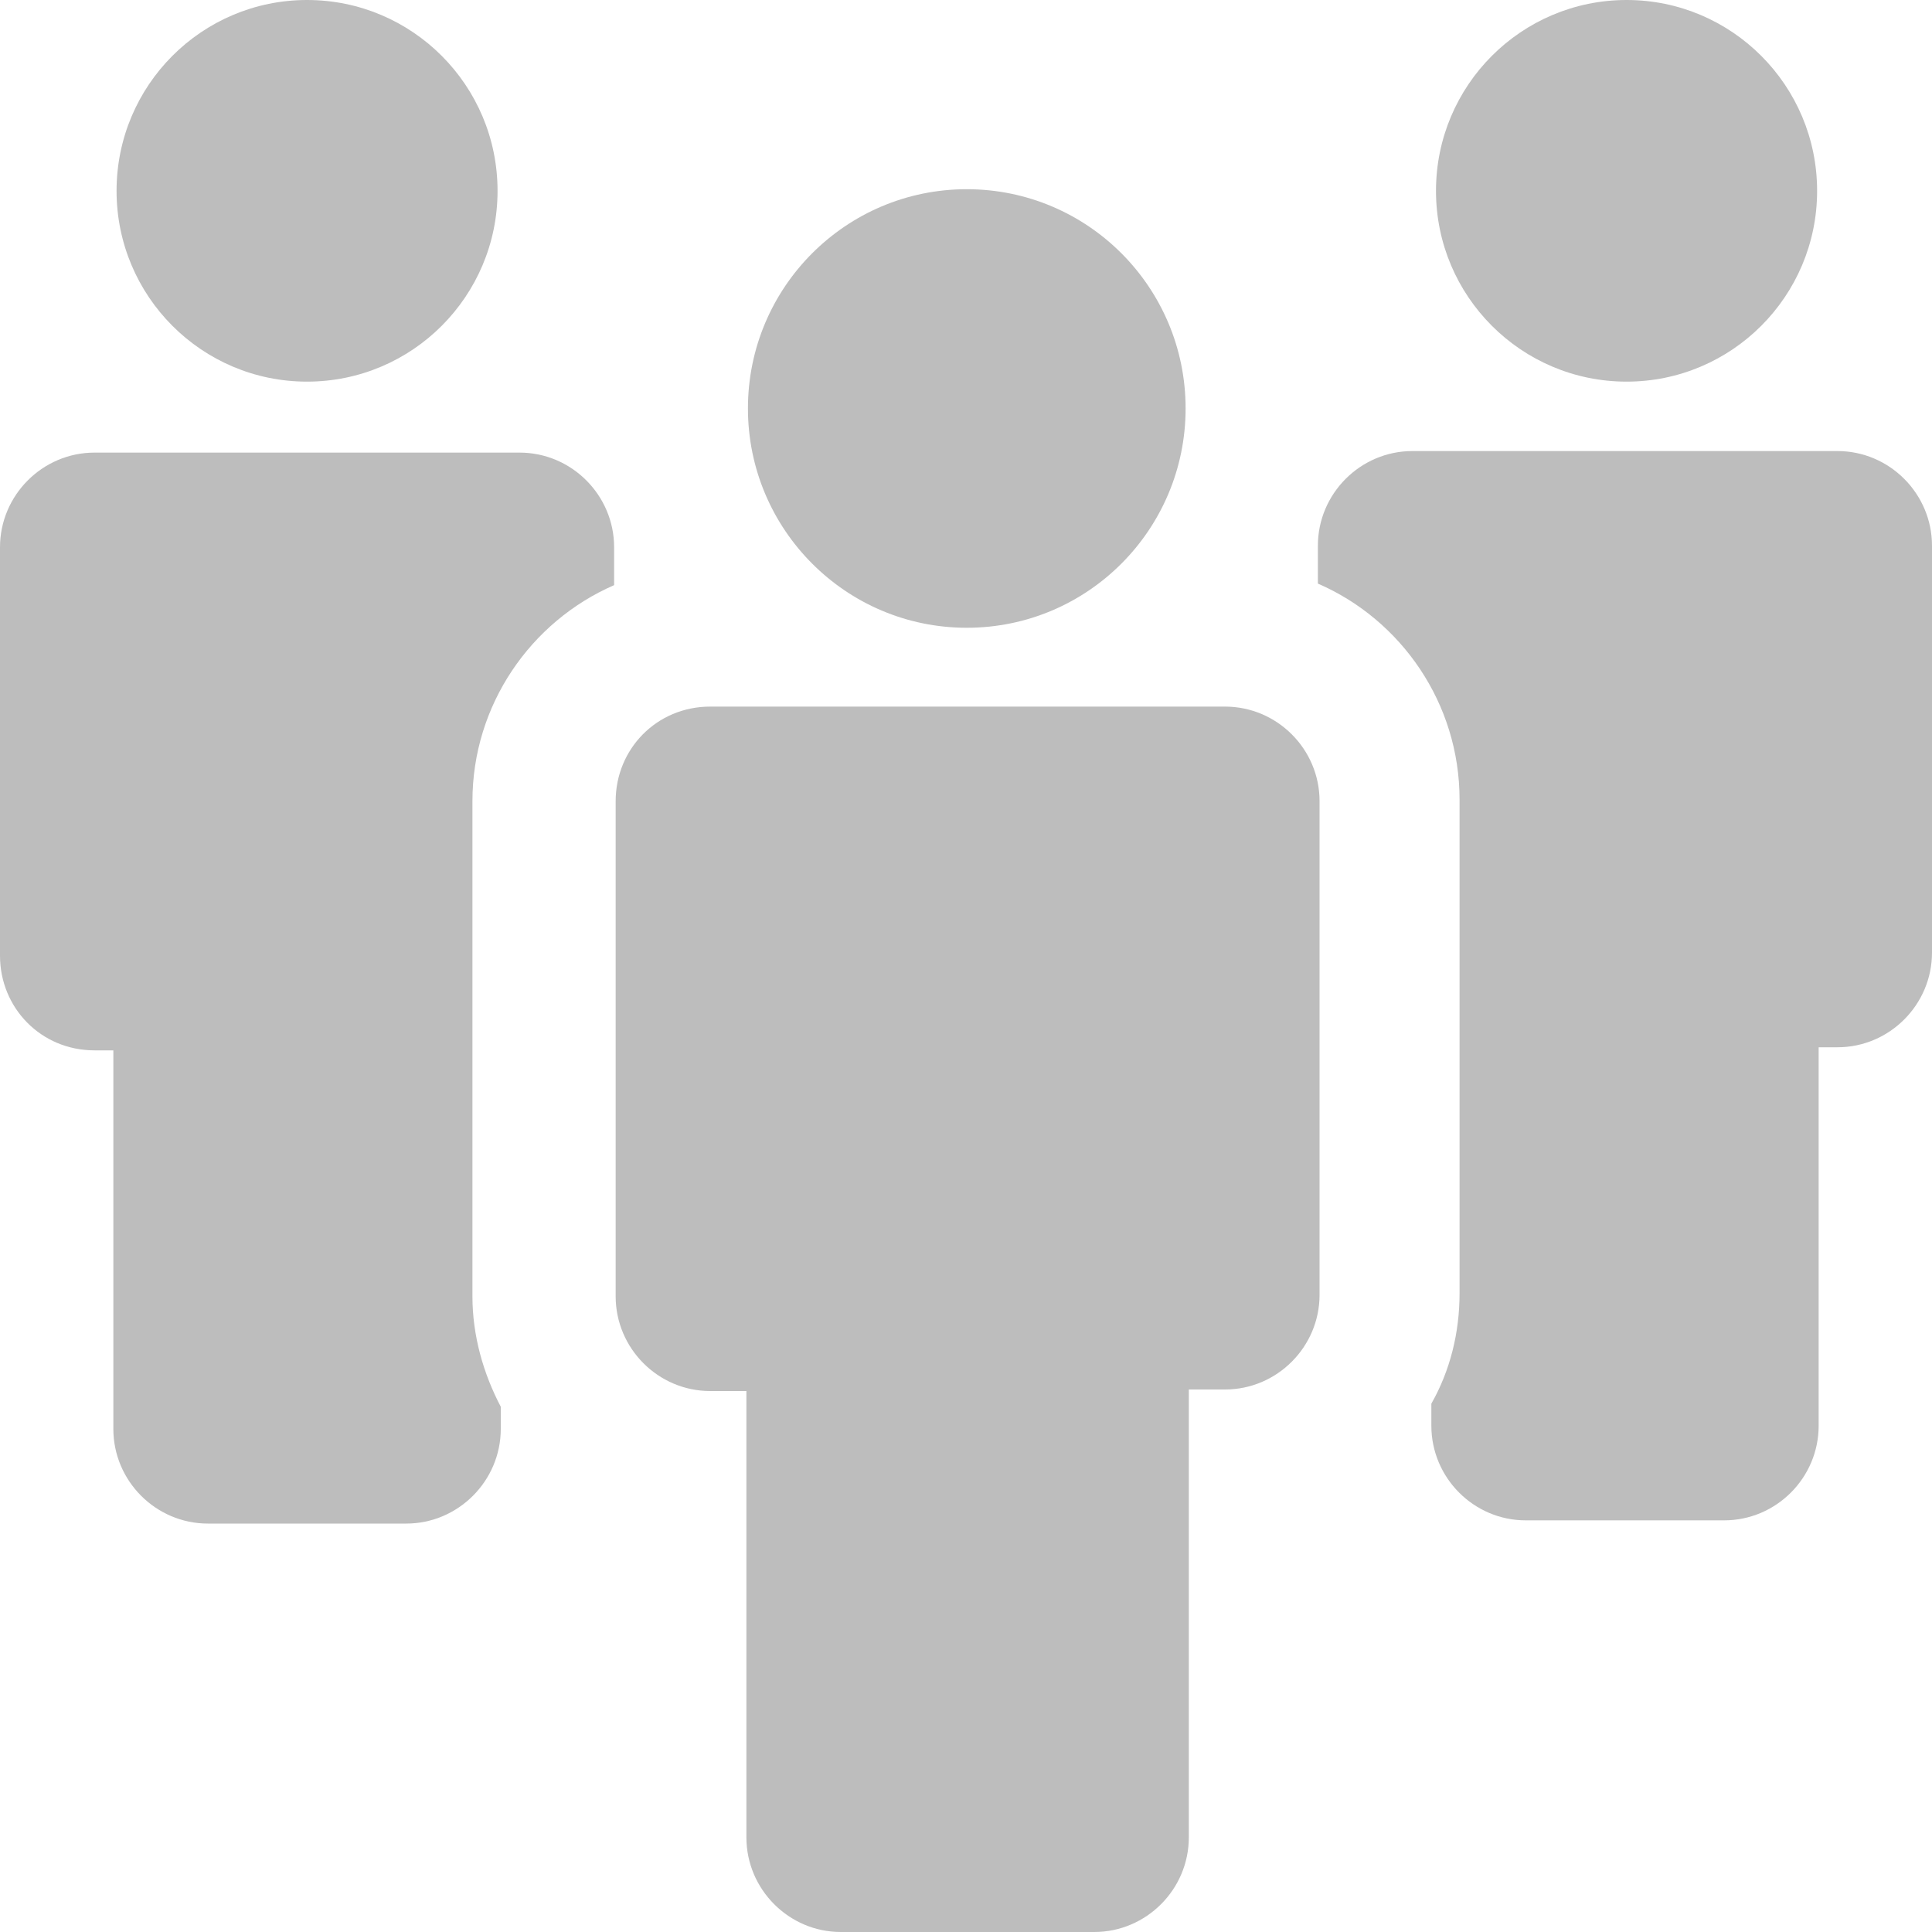 <svg width="15" height="15" viewBox="0 0 15 15" fill="none" xmlns="http://www.w3.org/2000/svg">
<path d="M2.384 2.963C3.201 2.963 3.863 2.3 3.863 1.482C3.863 0.663 3.201 0 2.384 0C1.567 0 0.905 0.663 0.905 1.482C0.905 2.3 1.567 2.963 2.384 2.963Z" fill="#BDBDBD"/>
<path d="M0.734 8.155H0.88V11.094C0.88 11.498 1.21 11.829 1.614 11.829H3.154C3.557 11.829 3.888 11.498 3.888 11.094V10.922C3.753 10.665 3.668 10.371 3.668 10.065V6.22C3.668 5.474 4.12 4.825 4.768 4.543V4.249C4.768 3.845 4.438 3.514 4.034 3.514H0.734C0.33 3.514 0 3.845 0 4.249V7.42C0 7.825 0.318 8.155 0.734 8.155Z" fill="#BDBDBD"/>
<path d="M12.629 2.963C13.445 2.963 14.108 2.3 14.108 1.482C14.108 0.663 13.445 0 12.629 0C11.812 0 11.149 0.663 11.149 1.482C11.149 2.3 11.812 2.963 12.629 2.963Z" fill="#BDBDBD"/>
<path d="M10.232 4.237V4.531C10.88 4.812 11.332 5.461 11.332 6.208V10.041C11.332 10.347 11.259 10.641 11.113 10.898V11.069C11.113 11.474 11.443 11.804 11.846 11.804H13.386C13.79 11.804 14.12 11.474 14.12 11.069V8.131H14.266C14.67 8.131 15 7.8 15 7.396V4.237C15 3.833 14.67 3.502 14.266 3.502H10.966C10.562 3.502 10.232 3.833 10.232 4.237Z" fill="#BDBDBD"/>
<path d="M4.78 6.22V7.42V10.065C4.78 10.469 5.11 10.8 5.514 10.8H5.795V14.265C5.795 14.669 6.125 15 6.528 15H8.496C8.9 15 9.23 14.669 9.23 14.265V10.788H9.511C9.915 10.788 10.245 10.457 10.245 10.053V7.42V6.22C10.245 5.816 9.915 5.486 9.511 5.486H5.514C5.098 5.486 4.78 5.816 4.78 6.22Z" fill="#BDBDBD"/>
<path d="M7.506 4.874C8.445 4.874 9.205 4.111 9.205 3.171C9.205 2.231 8.445 1.469 7.506 1.469C6.568 1.469 5.807 2.231 5.807 3.171C5.807 4.111 6.568 4.874 7.506 4.874Z" fill="#BDBDBD"/>
</svg>
